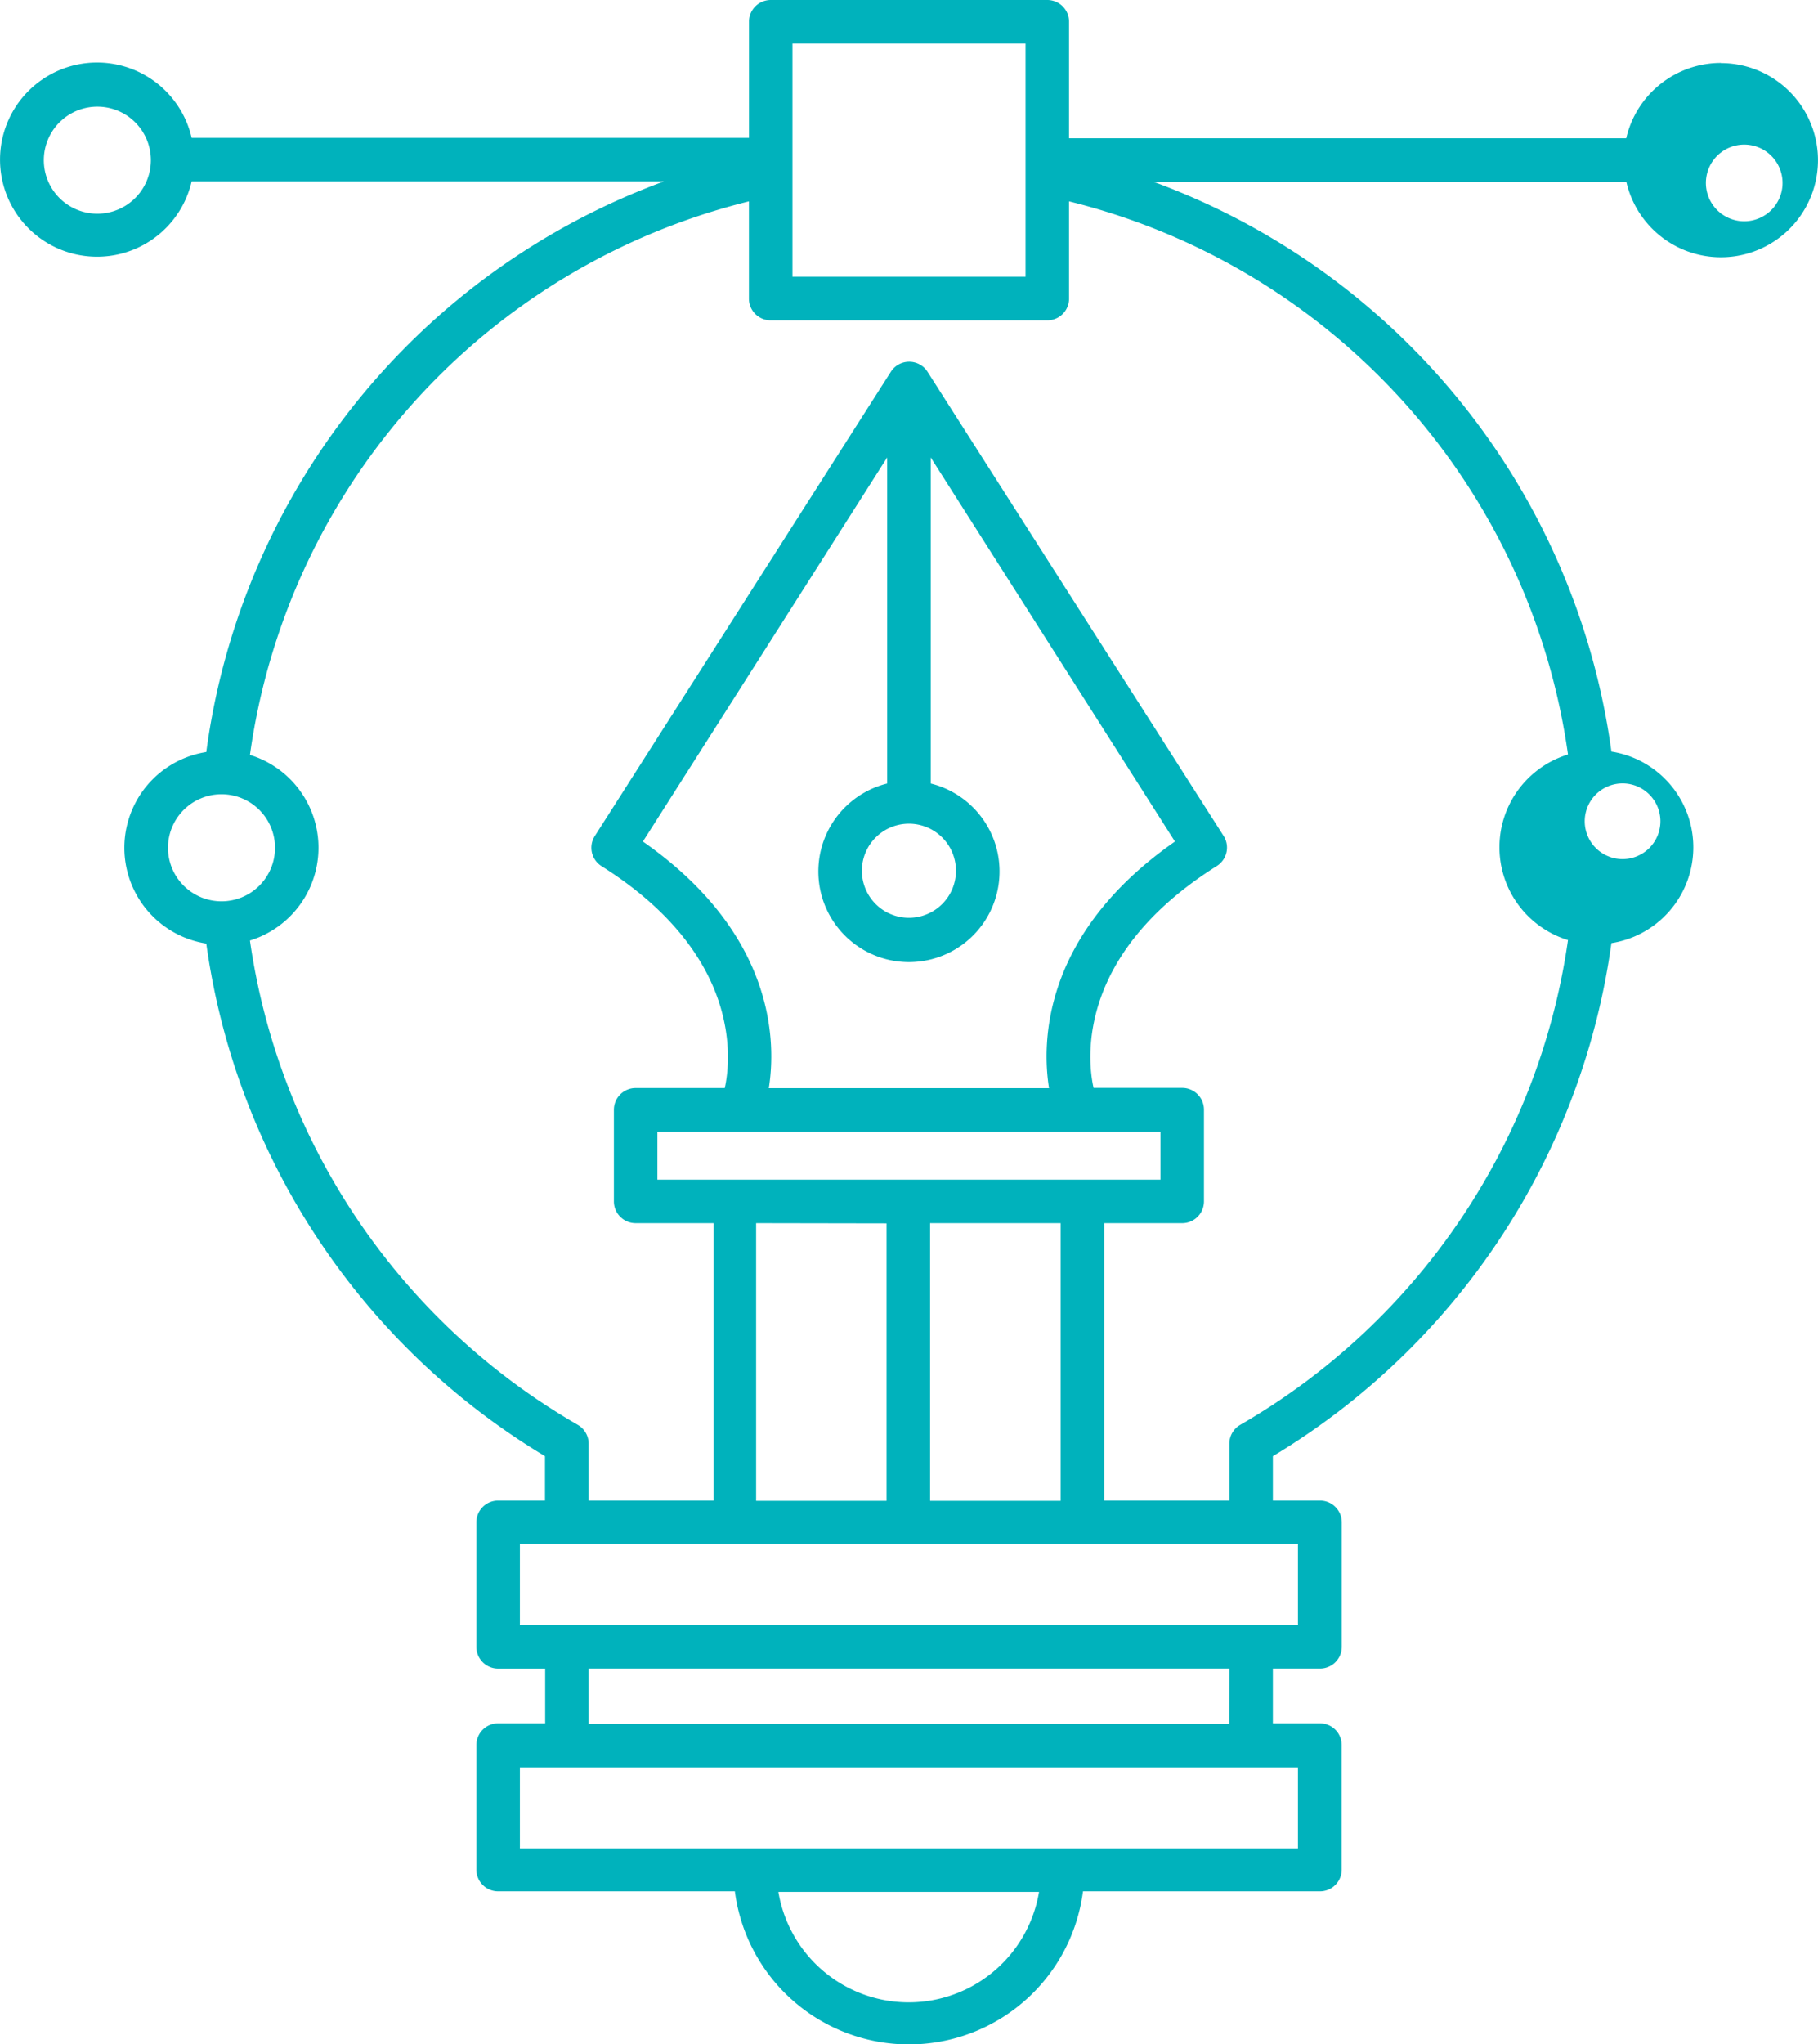 <svg xmlns="http://www.w3.org/2000/svg" viewBox="0 0 1043.5 1173.1"><defs><style>.st1{isolation:isolate;}.st0{fill:#00b2bc;}</style></defs><title>services_clean05</title><g id="Layer_2" data-name="Layer 2"><g id="Layer_1-2" data-name="Layer 1"><g id="Layer_2-2" data-name="Layer 2" class="st1"><g id="Layer_1-2-2" data-name="Layer 1-2"><path class="st0" d="M987.7,36.13a55.78,55.78,0,0,0-54.28,43.21H613.62V12.74A12.49,12.49,0,0,0,601.39,0h-159a12.49,12.49,0,0,0-12.49,12.49V79.1H110a55.7,55.7,0,1,0,0,25H381.08A406.22,406.22,0,0,0,118.4,431.53a55.62,55.62,0,0,0,0,109.9A408.63,408.63,0,0,0,312.81,835.58v25.48H285.92a12.49,12.49,0,0,0-12.49,12.49V945a12.49,12.49,0,0,0,12.49,12.49h27v31.39h-27a12.49,12.49,0,0,0-12.49,12.49v71.44a12.49,12.49,0,0,0,12.49,12.49H421.8a100.74,100.74,0,0,0,199.82,0h136a12.49,12.49,0,0,0,12.49-12.49v-71.44a12.49,12.49,0,0,0-12.49-12.49H730.6V957.47h27.06A12.49,12.49,0,0,0,770.15,945V873.55a12.49,12.49,0,0,0-12.49-12.49H730.6V835.58a408.72,408.72,0,0,0,194.32-294.4,55.62,55.62,0,0,0,0-109.9,406.63,406.63,0,0,0-262.6-326.87H933.5a55.7,55.7,0,1,0,54.28-68.19ZM454.85,25h133.8v133.8H454.85ZM55.71,122.64a30.72,30.72,0,1,1,.33,0ZM96.42,486.48a30.72,30.72,0,1,1,30.72,30.72h0A30.72,30.72,0,0,1,96.42,486.48ZM521.71,1149a75.85,75.85,0,0,1-74.93-63.36H596.39A75.85,75.85,0,0,1,521.71,1149ZM745,1060.63H298.41v-46.46H745Zm-39.46-71.44H337.87V957.47H705.62ZM745,932.49H298.41V886H745ZM521.71,472.66a27,27,0,1,1-27,27v-.08A27,27,0,0,1,521.71,472.66ZM509.22,449.6a52,52,0,1,0,25,0V262.51L674.4,482.9c-77,53.7-76.26,116.56-72.27,141.54H441.28c4-25,4.75-87.75-72.27-141.54L509.22,262.51ZM666.08,649.42v27.48H377.34V649.42ZM608.79,861.22H533.86V701.87h74.93ZM508.88,702V861.22H434V701.87ZM946.66,486.64a21.72,21.72,0,1,1,.41-.42q0,.13,0,.25ZM900,432.94a55.7,55.7,0,0,0,0,106.49A383.65,383.65,0,0,1,711.87,817.6a12.49,12.49,0,0,0-6.24,10.82v32.64H633.77V701.87h44.79a12.49,12.49,0,0,0,12.49-12.49V636.76a12.49,12.49,0,0,0-12.49-12.49H627.69c-3.25-14.4-11.16-75.77,70.69-127.3a12.49,12.49,0,0,0,4-17.21l-.07-.11-170-266.43h0a12.49,12.49,0,0,0-20.9,0h0l-170,266.51a12.49,12.49,0,0,0,3.8,17.25l.11.07C427.12,548.59,419.22,610,416,624.35H364.85a12.49,12.49,0,0,0-12.49,12.49v52.54a12.49,12.49,0,0,0,12.49,12.49h44.79V861.06H337.87V828.42a12.49,12.49,0,0,0-6.24-10.82A383.57,383.57,0,0,1,143.46,539.68a55.7,55.7,0,0,0,0-106.49A381.24,381.24,0,0,1,429.87,115.56v55.78a12.49,12.49,0,0,0,12.49,12.49H601.13a12.49,12.49,0,0,0,12.49-12.49V115.56A381.57,381.57,0,0,1,900,432.94ZM987.7,122.39a22,22,0,1,1,.33.25h-.33Z"/></g></g></g></g></svg>